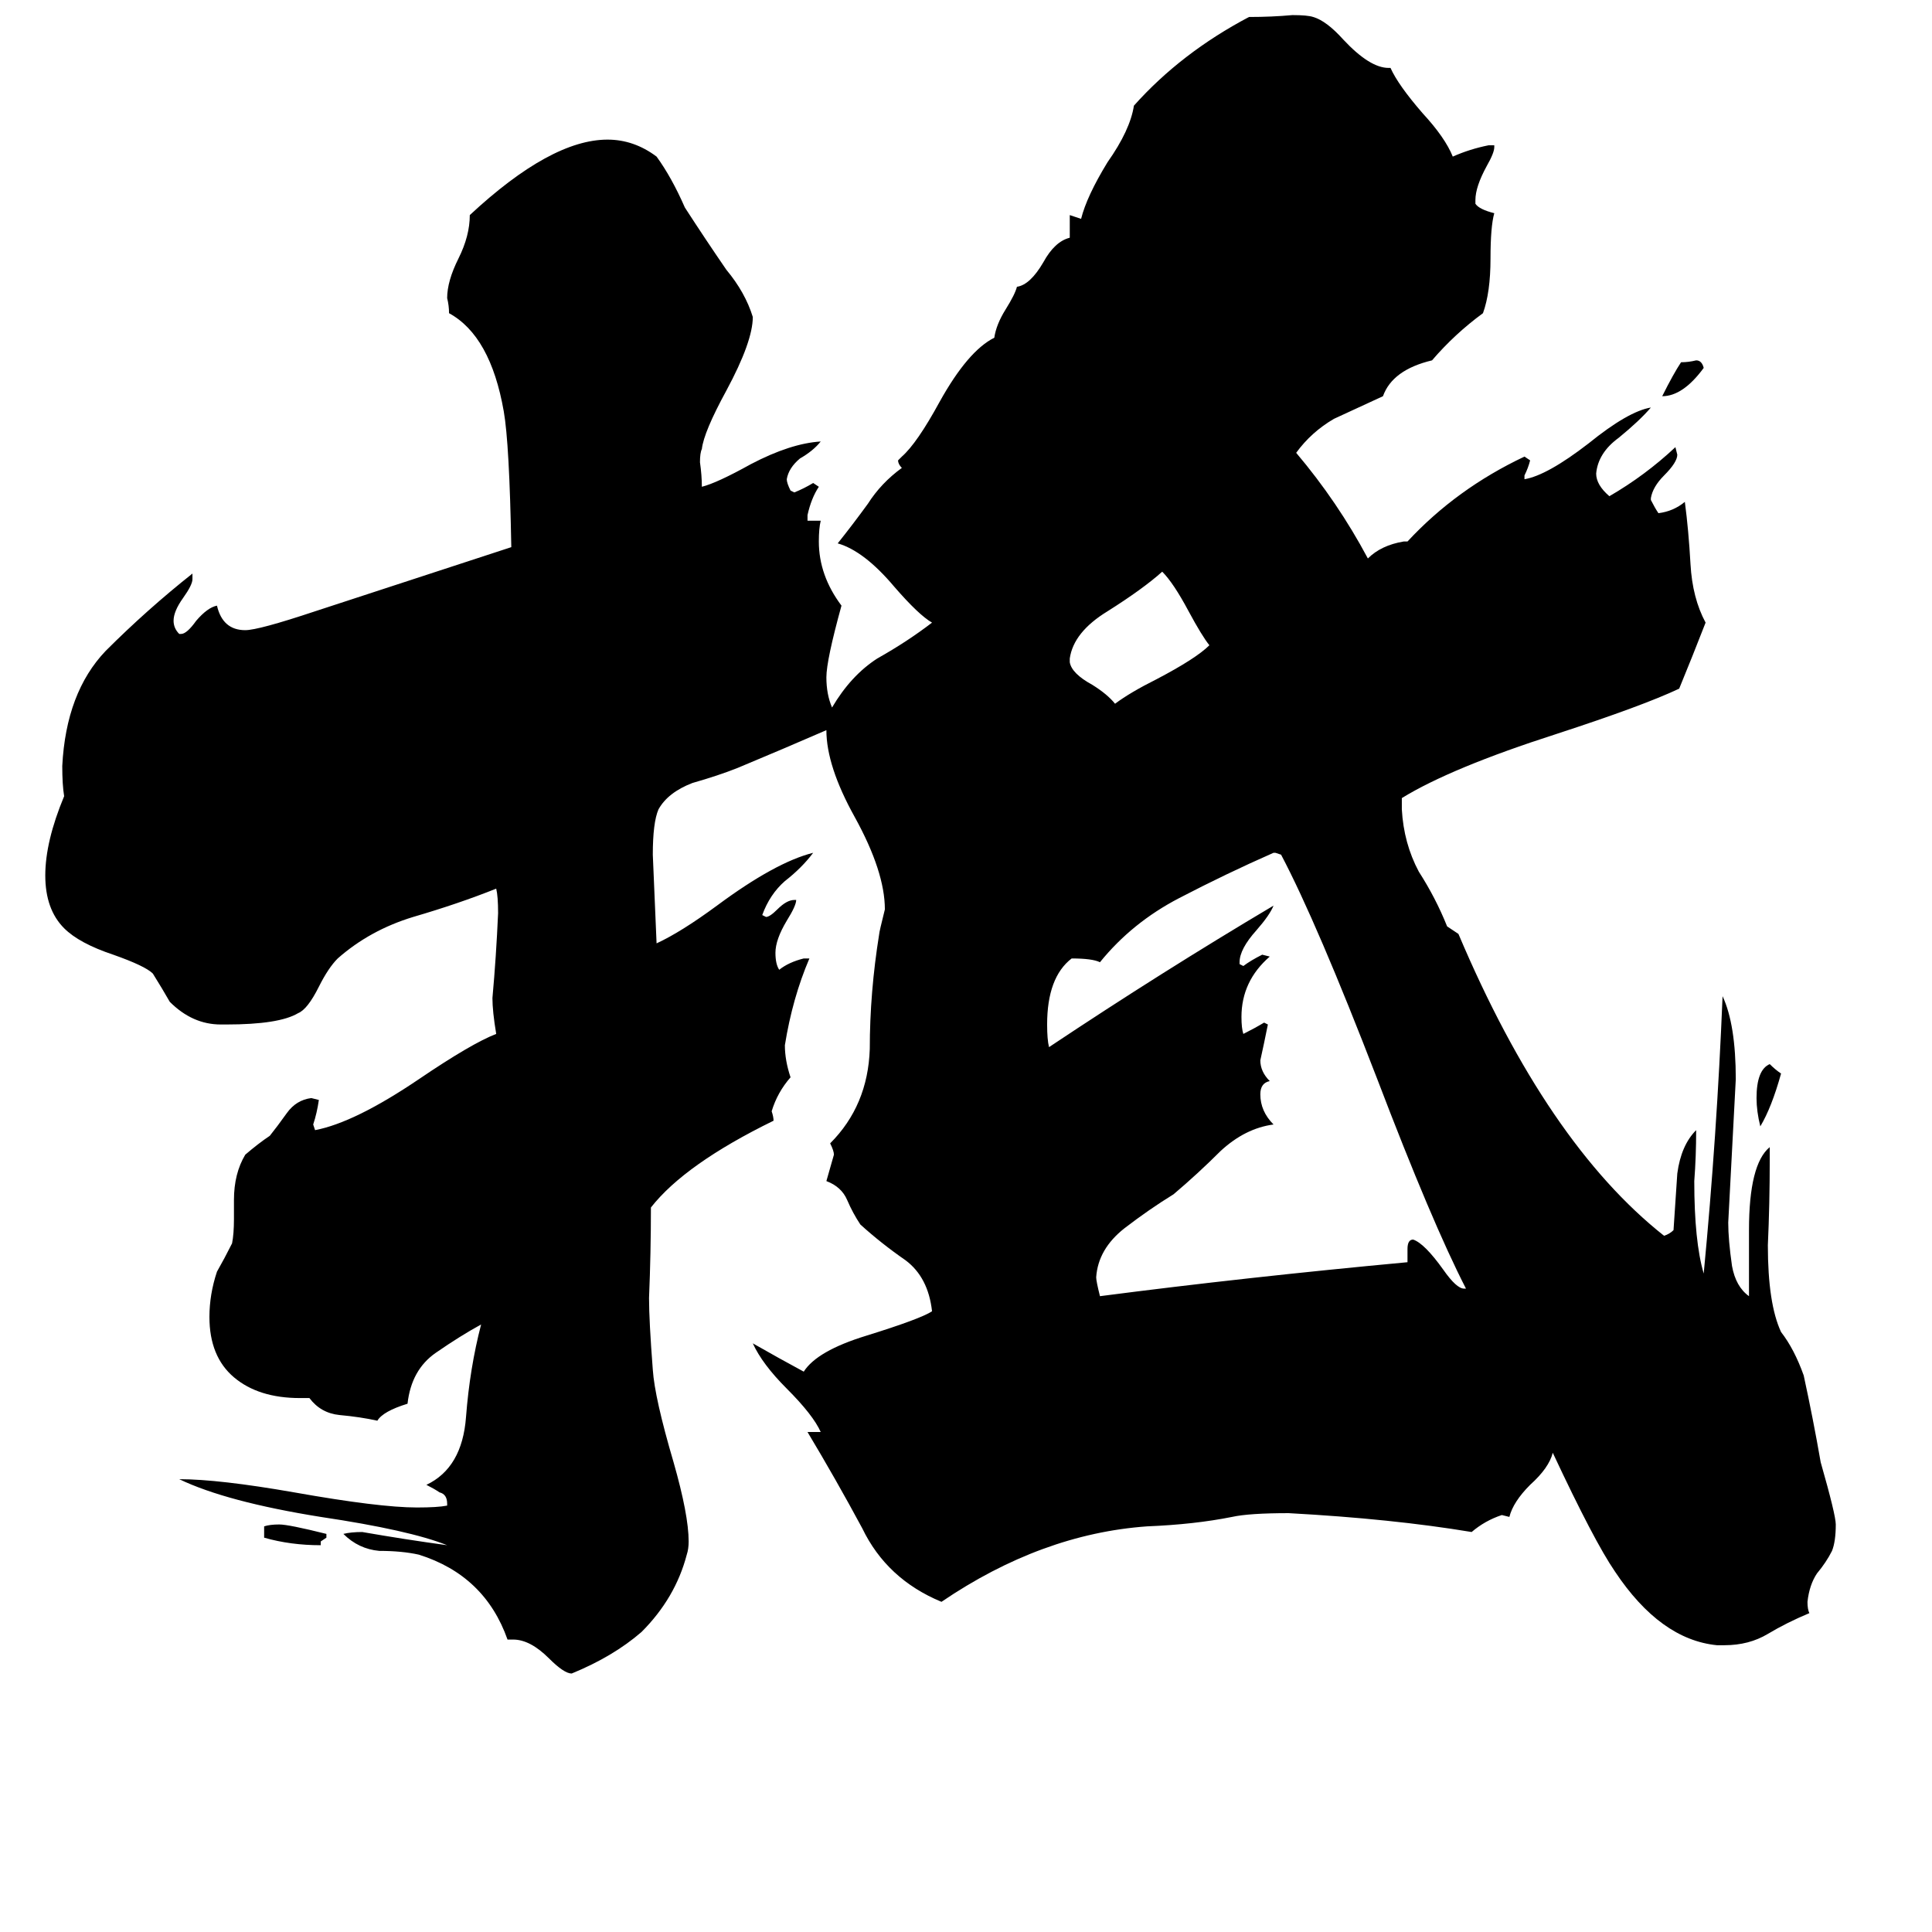 <svg xmlns="http://www.w3.org/2000/svg" viewBox="0 -800 1024 1024">
	<path fill="#000000" d="M903 -605Q892 -590 881 -590Q887 -602 891 -608Q895 -608 899 -609Q902 -609 903 -605ZM944 -231Q939 -213 933 -203Q931 -211 931 -218Q931 -233 938 -236Q941 -233 944 -231ZM170 17V19Q154 19 140 15V9Q143 8 148 8Q153 8 173 13V15ZM567 -451V-449Q568 -443 579 -437Q587 -432 591 -427Q599 -433 613 -440Q634 -451 641 -458Q637 -463 630 -476Q622 -491 616 -497Q606 -488 587 -476Q569 -465 567 -451ZM776 -117H777Q759 -152 730 -228Q698 -311 679 -347L676 -348H675Q650 -337 625 -324Q600 -311 583 -290Q579 -292 568 -292Q555 -282 555 -257Q555 -249 556 -245Q616 -285 675 -320Q673 -315 666 -307Q657 -297 657 -290V-289L659 -288Q663 -291 669 -294L673 -293Q658 -280 658 -261Q658 -255 659 -252Q665 -255 670 -258L672 -257Q670 -247 668 -238Q668 -232 673 -227Q668 -226 668 -220Q668 -211 675 -204Q660 -202 647 -190Q635 -178 622 -167Q609 -159 596 -149Q582 -138 581 -123Q581 -121 583 -113Q660 -123 746 -131V-138Q746 -143 749 -143Q755 -141 765 -127Q772 -117 776 -117ZM914 72H910Q880 69 856 33Q845 17 823 -30Q821 -22 811 -13Q802 -4 800 4L796 3Q787 6 780 12Q738 5 683 2Q662 2 653 4Q633 8 608 9Q552 13 499 49Q470 37 457 10Q443 -16 428 -41H435Q431 -50 417 -64Q404 -77 399 -88Q413 -80 426 -73Q433 -84 459 -92Q488 -101 494 -105Q492 -123 480 -132Q467 -141 456 -151Q452 -157 449 -164Q446 -171 438 -174Q440 -181 442 -188Q442 -190 440 -194Q460 -214 461 -244Q461 -274 466 -305Q466 -306 469 -318Q469 -338 453 -367Q438 -394 438 -413Q415 -403 391 -393Q381 -389 367 -385Q354 -380 349 -371Q346 -364 346 -347Q347 -323 348 -300Q361 -306 380 -320Q411 -343 431 -348Q425 -340 416 -333Q408 -326 404 -315L406 -314Q408 -314 412 -318Q417 -323 421 -323H422Q422 -320 417 -312Q411 -302 411 -295Q411 -289 413 -286Q418 -290 426 -292H429Q420 -271 416 -246Q416 -238 419 -229Q412 -221 409 -211Q410 -208 410 -206Q363 -183 345 -160Q345 -136 344 -112Q344 -100 346 -74Q347 -59 357 -25Q365 3 365 17Q365 21 364 24Q358 47 340 65Q325 78 303 87Q299 87 291 79Q281 69 272 69H269Q257 35 222 24Q213 22 201 22Q190 21 182 13Q186 12 192 12Q215 16 237 19Q217 11 170 4Q120 -4 95 -16Q116 -16 156 -9Q201 -1 221 -1Q232 -1 237 -2V-3Q237 -8 233 -9Q230 -11 226 -13Q245 -22 247 -49Q249 -75 255 -98Q244 -92 231 -83Q218 -74 216 -56Q203 -52 200 -47Q191 -49 180 -50Q170 -51 164 -59H159Q137 -59 124 -70Q111 -81 111 -102Q111 -114 115 -126Q119 -133 123 -141Q124 -146 124 -154V-164Q124 -178 130 -188Q137 -194 143 -198Q147 -203 152 -210Q157 -217 165 -218L169 -217Q168 -210 166 -204L167 -201Q188 -205 222 -228Q250 -247 263 -252Q261 -264 261 -271Q263 -293 264 -316Q264 -325 263 -329Q243 -321 219 -314Q196 -307 179 -292Q174 -287 169 -277Q163 -265 158 -263Q148 -257 120 -257H117Q102 -257 90 -269Q86 -276 81 -284Q77 -288 60 -294Q42 -300 34 -308Q24 -318 24 -336Q24 -354 34 -378Q33 -384 33 -394Q35 -433 56 -455Q78 -477 102 -496V-493Q102 -490 97 -483Q92 -476 92 -471Q92 -467 95 -464H96Q99 -464 104 -471Q110 -478 115 -479Q118 -466 130 -466Q137 -466 167 -476Q219 -493 271 -510Q270 -565 267 -582Q260 -622 238 -634Q238 -638 237 -642Q237 -651 243 -663Q249 -675 249 -686Q292 -726 322 -726Q336 -726 348 -717Q356 -706 363 -690Q374 -673 385 -657Q395 -645 399 -632Q399 -619 385 -593Q373 -571 372 -562Q371 -560 371 -555Q372 -548 372 -542Q380 -544 398 -554Q419 -565 435 -566Q431 -561 424 -557Q418 -552 417 -546Q417 -544 419 -540L421 -539Q426 -541 431 -544L434 -542Q430 -536 428 -527V-524H435Q434 -520 434 -513Q434 -495 446 -479Q438 -450 438 -441Q438 -432 441 -425Q451 -442 465 -451Q481 -460 494 -470Q487 -474 474 -489Q458 -508 444 -512Q452 -522 460 -533Q467 -544 478 -552Q476 -554 476 -556L478 -558Q486 -565 498 -587Q513 -614 527 -621Q528 -628 533 -636Q538 -644 539 -648Q546 -649 553 -661Q559 -672 567 -674V-686Q570 -685 573 -684Q576 -696 587 -714Q599 -731 601 -744Q626 -772 662 -791Q674 -791 685 -792Q693 -792 696 -791Q703 -789 712 -779Q726 -764 736 -764H737Q741 -755 754 -740Q766 -727 770 -717Q779 -721 789 -723H792V-722Q792 -719 788 -712Q782 -701 782 -694V-692Q784 -689 792 -687Q790 -680 790 -663Q790 -645 786 -634Q771 -623 759 -609Q738 -604 733 -590Q720 -584 707 -578Q695 -571 687 -560Q709 -534 725 -504Q732 -511 744 -513H746Q772 -541 808 -558L811 -556Q810 -552 808 -548V-546Q820 -548 842 -565Q863 -582 875 -584Q869 -577 858 -568Q847 -560 846 -549Q846 -543 853 -537Q872 -548 888 -563L889 -559Q889 -555 882 -548Q876 -542 875 -536V-535Q877 -531 879 -528Q887 -529 893 -534Q895 -519 896 -501Q897 -483 904 -470Q897 -452 890 -435Q871 -426 825 -411Q769 -393 743 -377V-371Q744 -353 752 -338Q761 -324 767 -309Q770 -307 773 -305Q820 -194 882 -145Q885 -146 887 -148Q888 -163 889 -178Q891 -193 899 -201Q899 -187 898 -174Q898 -142 903 -125Q910 -198 913 -272Q920 -257 920 -228Q918 -190 916 -152Q916 -143 918 -129Q920 -118 927 -113V-148Q927 -183 938 -192V-185Q938 -162 937 -140Q937 -109 944 -94Q951 -85 956 -71Q961 -48 965 -25Q973 3 973 8Q973 17 971 22Q968 28 963 34Q959 40 958 49Q958 53 959 55Q947 60 937 66Q927 72 914 72Z"/>
</svg>